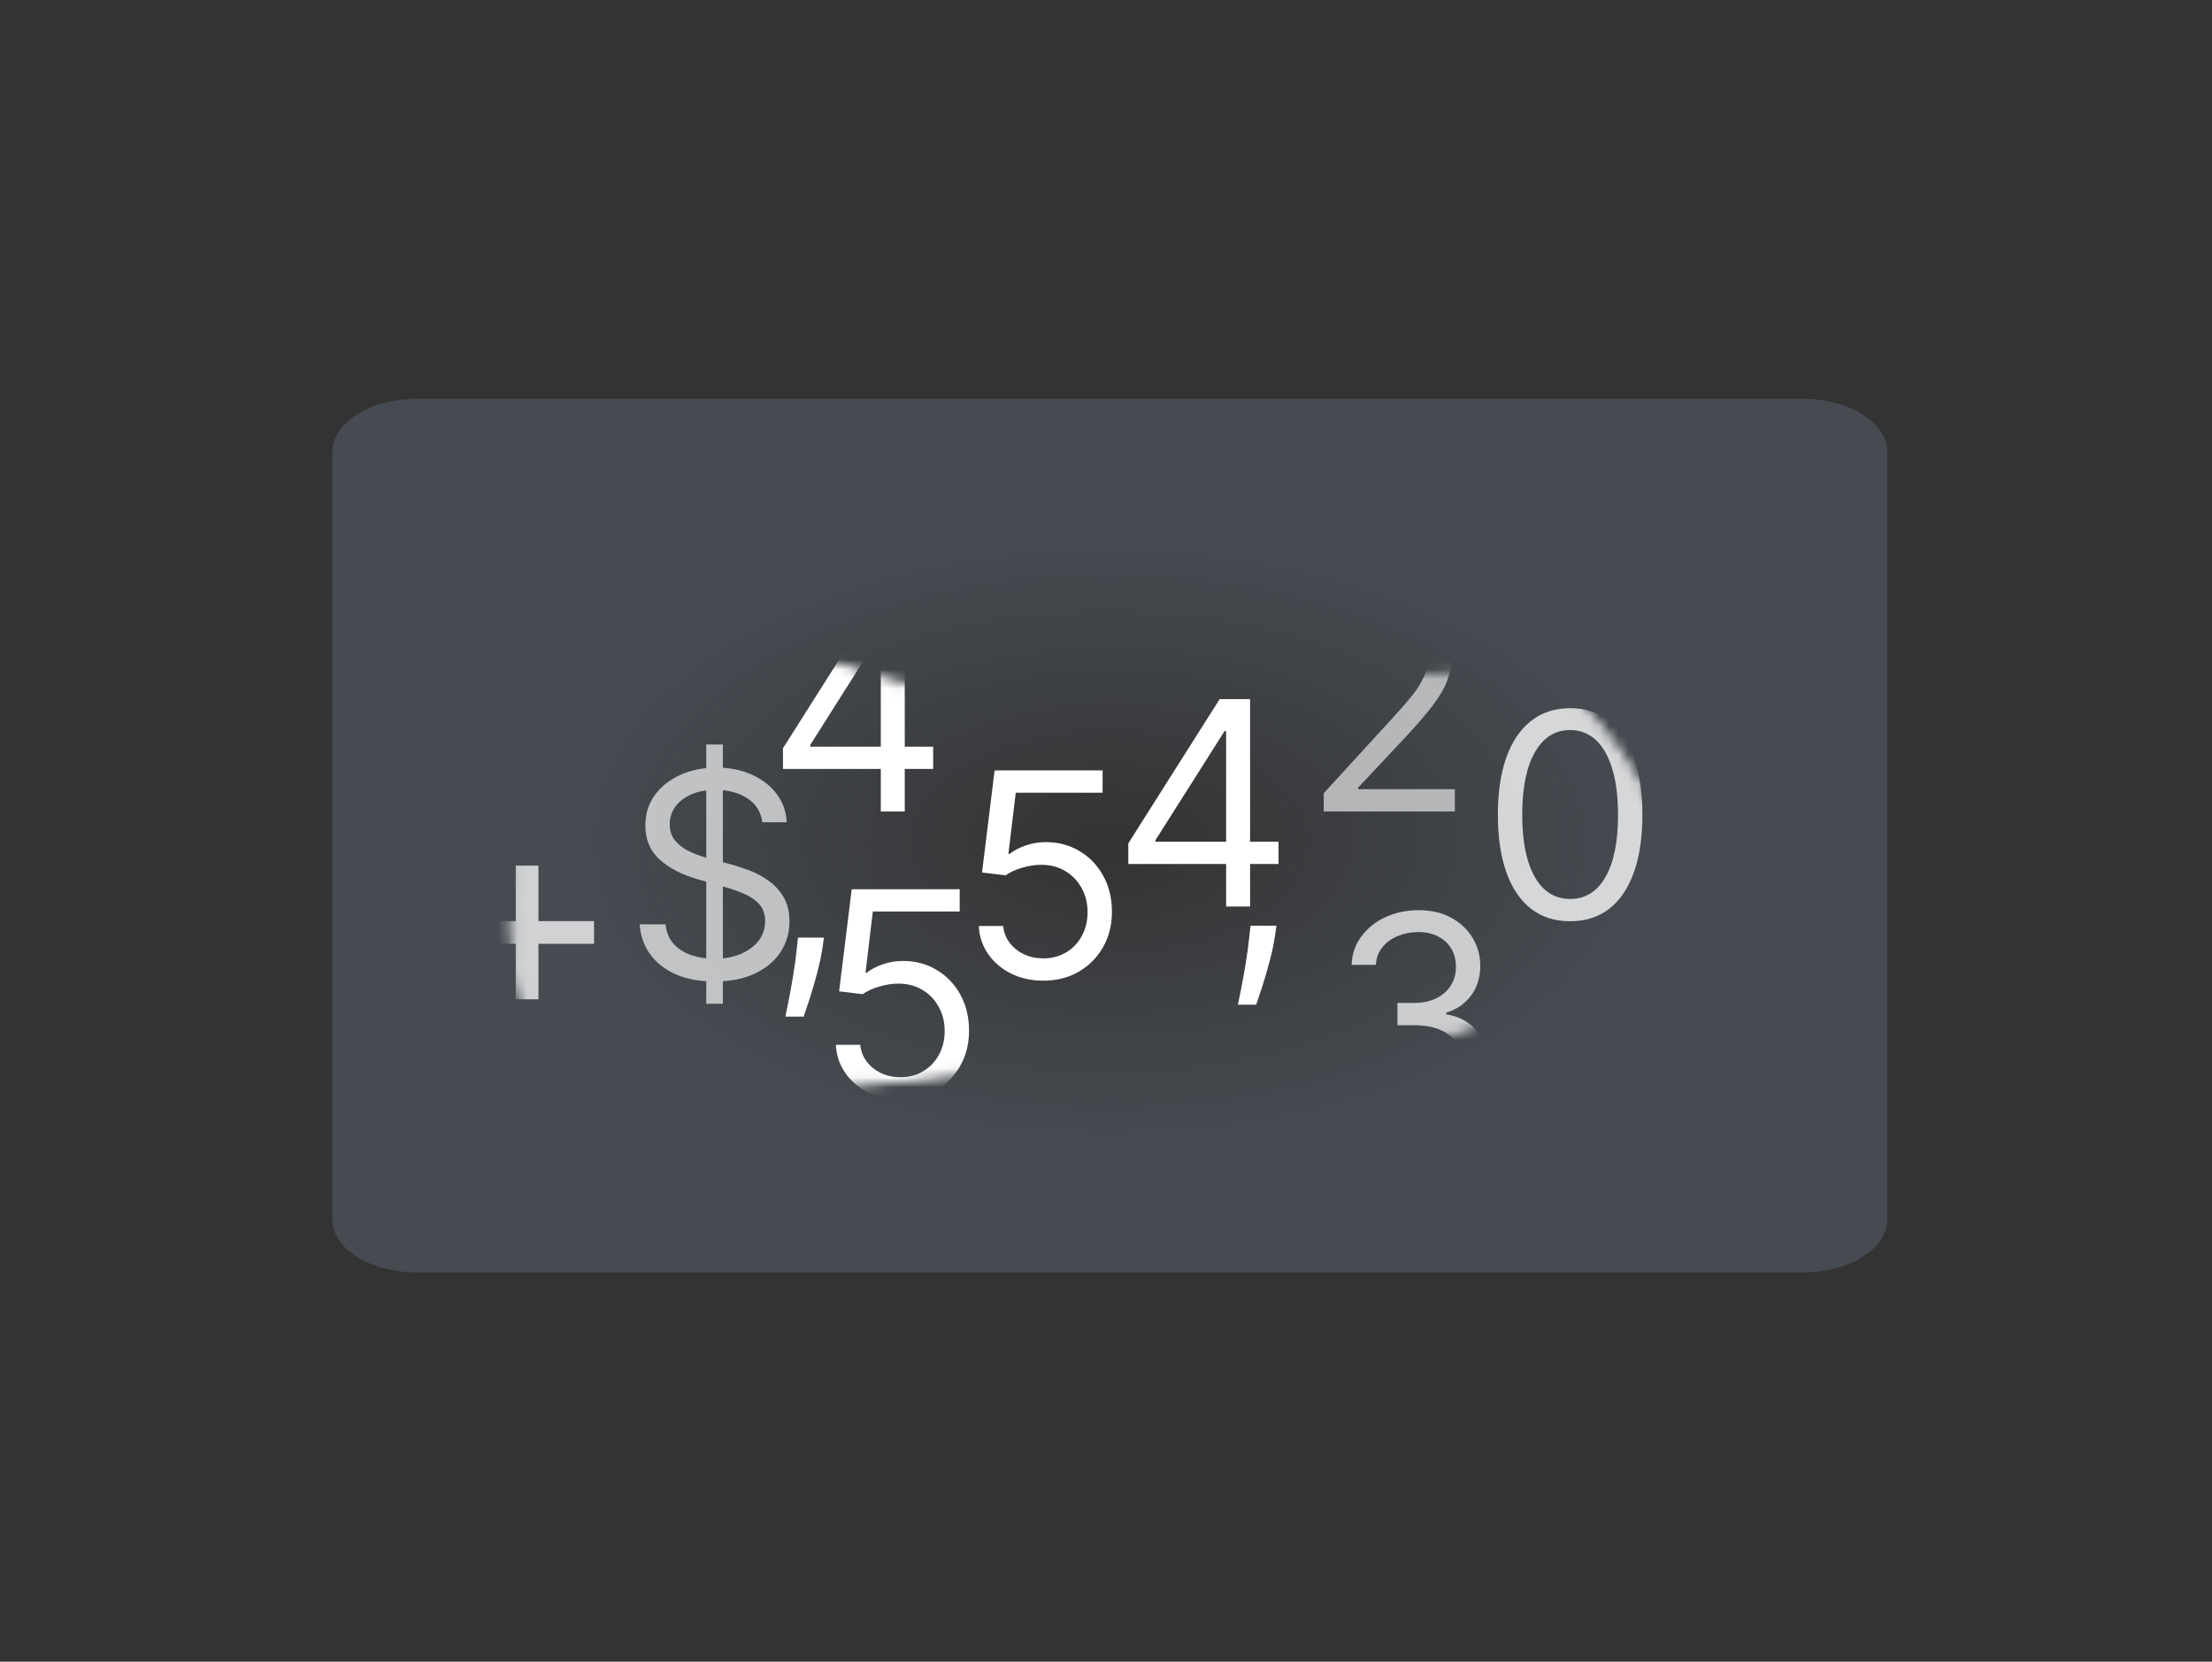 <svg width="233" height="175" viewBox="0 0 233 175" fill="none" xmlns="http://www.w3.org/2000/svg">
<rect x="0" y="0" width="233" height="175" fill="#333333" stroke="none"/>
<path d="M189.902 42H43.902C38.986 42 35 44.512 35 47.61V128.39C35 131.488 38.986 134 43.902 134H189.902C194.819 134 198.805 131.488 198.805 128.39V47.61C198.805 44.512 194.819 42 189.902 42Z" fill="url(#paint0_radial_3209_3)" fill-opacity="0.31"/>
<mask id="mask0_3209_3" style="mask-type:alpha" maskUnits="userSpaceOnUse" x="53" y="68" width="123" height="48">
<path d="M54.142 97.301C54.709 118.004 65.385 116.431 103.453 112.562C138.408 117.012 175.86 104.295 175.236 92.214C174.737 82.549 166.706 74.198 162.752 71.231C145.691 70.383 106.601 76.921 90.969 71.231C67.279 62.607 52.956 79.716 54.142 97.301Z" fill="#D9D9D9" stroke="black"/>
</mask>
<g mask="url(#mask0_3209_3)">
<path d="M54.322 105.239V91.161H56.717V105.239H54.322ZM48.464 99.394V97.005H62.575V99.394H48.464Z" fill="white" fill-opacity="0.75"/>
<path d="M74.392 105.708V78.405H76.145V105.708H74.392ZM80.293 86.596C80.165 85.515 79.644 84.676 78.732 84.079C77.82 83.482 76.701 83.183 75.375 83.183C74.406 83.183 73.558 83.34 72.831 83.652C72.111 83.965 71.548 84.395 71.142 84.943C70.743 85.49 70.543 86.112 70.543 86.809C70.543 87.392 70.682 87.894 70.96 88.313C71.245 88.725 71.609 89.07 72.051 89.348C72.492 89.618 72.956 89.842 73.44 90.019C73.925 90.19 74.37 90.329 74.777 90.436L77 91.033C77.57 91.182 78.205 91.388 78.903 91.651C79.609 91.914 80.282 92.273 80.924 92.728C81.572 93.176 82.107 93.752 82.527 94.456C82.948 95.16 83.158 96.024 83.158 97.048C83.158 98.228 82.848 99.295 82.228 100.247C81.615 101.2 80.717 101.957 79.534 102.519C78.358 103.081 76.929 103.362 75.247 103.362C73.679 103.362 72.321 103.109 71.174 102.604C70.034 102.1 69.136 101.396 68.48 100.493C67.831 99.59 67.464 98.541 67.379 97.347H70.116C70.187 98.171 70.465 98.854 70.949 99.394C71.441 99.927 72.061 100.326 72.81 100.589C73.565 100.845 74.377 100.973 75.247 100.973C76.259 100.973 77.168 100.809 77.973 100.482C78.778 100.148 79.416 99.686 79.887 99.096C80.357 98.498 80.592 97.802 80.592 97.005C80.592 96.28 80.389 95.69 79.983 95.235C79.577 94.78 79.042 94.41 78.379 94.126C77.716 93.841 77 93.592 76.231 93.379L73.537 92.611C71.826 92.121 70.472 91.42 69.474 90.51C68.476 89.6 67.978 88.409 67.978 86.937C67.978 85.714 68.309 84.648 68.972 83.738C69.642 82.82 70.54 82.109 71.666 81.605C72.799 81.093 74.064 80.837 75.461 80.837C76.872 80.837 78.126 81.089 79.224 81.594C80.321 82.092 81.191 82.774 81.832 83.642C82.481 84.509 82.823 85.494 82.859 86.596H80.293Z" fill="white" fill-opacity="0.67"/>
<path d="M82.474 80.979V78.803L92.095 63.616H93.677V66.986H92.608L85.339 78.462V78.633H98.296V80.979H82.474ZM92.779 85.458V63.616H95.302V85.458H92.779Z" fill="white"/>
<path d="M94.846 115.79C93.592 115.79 92.462 115.541 91.457 115.044C90.452 114.546 89.647 113.863 89.041 112.996C88.435 112.128 88.104 111.14 88.047 110.031H90.613C90.713 111.019 91.162 111.837 91.96 112.484C92.765 113.124 93.727 113.444 94.846 113.444C95.744 113.444 96.542 113.234 97.241 112.815C97.946 112.395 98.499 111.819 98.898 111.087C99.304 110.347 99.507 109.512 99.507 108.581C99.507 107.628 99.297 106.778 98.876 106.032C98.463 105.278 97.893 104.684 97.166 104.25C96.439 103.817 95.609 103.596 94.675 103.589C94.005 103.582 93.317 103.685 92.612 103.899C91.906 104.105 91.325 104.371 90.869 104.698L88.389 104.4L89.715 93.649H101.089V95.996H91.938L91.169 102.437H91.297C91.746 102.082 92.309 101.787 92.986 101.552C93.663 101.318 94.369 101.2 95.103 101.2C96.443 101.2 97.636 101.52 98.684 102.16C99.739 102.793 100.566 103.66 101.164 104.762C101.77 105.864 102.073 107.123 102.073 108.538C102.073 109.931 101.759 111.176 101.132 112.271C100.512 113.359 99.657 114.219 98.566 114.852C97.476 115.477 96.236 115.79 94.846 115.79Z" fill="white"/>
<path d="M109.898 103.276C108.644 103.276 107.514 103.028 106.509 102.53C105.505 102.032 104.699 101.35 104.093 100.482C103.488 99.615 103.156 98.626 103.099 97.517H105.665C105.765 98.505 106.214 99.323 107.012 99.97C107.817 100.61 108.779 100.93 109.898 100.93C110.796 100.93 111.595 100.72 112.293 100.301C112.999 99.881 113.551 99.305 113.95 98.573C114.356 97.834 114.559 96.998 114.559 96.067C114.559 95.114 114.349 94.264 113.929 93.518C113.515 92.764 112.945 92.17 112.218 91.737C111.491 91.303 110.661 91.082 109.727 91.075C109.057 91.068 108.37 91.171 107.664 91.385C106.958 91.591 106.378 91.858 105.921 92.185L103.441 91.886L104.767 81.135H116.142V83.482H106.991L106.221 89.924H106.349C106.798 89.568 107.361 89.273 108.038 89.038C108.715 88.804 109.421 88.686 110.155 88.686C111.495 88.686 112.689 89.006 113.736 89.646C114.791 90.279 115.618 91.147 116.216 92.249C116.822 93.351 117.125 94.609 117.125 96.024C117.125 97.418 116.811 98.662 116.184 99.757C115.564 100.845 114.709 101.705 113.619 102.338C112.528 102.964 111.288 103.276 109.898 103.276Z" fill="white"/>
<path d="M134.458 97.489L134.287 98.641C134.166 99.451 133.98 100.319 133.731 101.243C133.489 102.167 133.236 103.038 132.972 103.856C132.708 104.674 132.491 105.324 132.32 105.808H130.395C130.488 105.353 130.609 104.752 130.759 104.005C130.909 103.259 131.058 102.423 131.208 101.499C131.365 100.582 131.493 99.643 131.593 98.683L131.721 97.489H134.458Z" fill="white"/>
<path d="M86.793 98.74L86.622 99.892C86.501 100.703 86.315 101.57 86.066 102.494C85.823 103.419 85.57 104.29 85.307 105.107C85.043 105.925 84.826 106.575 84.655 107.059H82.73C82.823 106.604 82.944 106.003 83.094 105.257C83.243 104.51 83.393 103.675 83.543 102.75C83.7 101.833 83.828 100.894 83.928 99.935L84.056 98.74H86.793Z" fill="white"/>
<path d="M118.85 90.99V88.814L128.471 73.627H130.053V76.997H128.984L121.715 88.473V88.644H134.672V90.99H118.85ZM129.155 95.469V73.627H131.678V95.469H129.155Z" fill="white"/>
<path d="M139.432 85.458V83.539L146.659 75.646C147.507 74.722 148.206 73.919 148.755 73.236C149.303 72.546 149.71 71.899 149.973 71.295C150.244 70.683 150.379 70.044 150.379 69.375C150.379 68.607 150.194 67.942 149.824 67.381C149.46 66.819 148.961 66.385 148.327 66.08C147.693 65.774 146.98 65.621 146.189 65.621C145.348 65.621 144.614 65.795 143.987 66.144C143.367 66.485 142.885 66.965 142.543 67.584C142.208 68.202 142.041 68.927 142.041 69.759H139.518C139.518 68.479 139.814 67.356 140.405 66.389C140.997 65.422 141.802 64.668 142.821 64.128C143.848 63.588 144.999 63.317 146.274 63.317C147.557 63.317 148.694 63.588 149.685 64.128C150.675 64.668 151.452 65.397 152.015 66.314C152.578 67.231 152.86 68.252 152.86 69.375C152.86 70.179 152.714 70.964 152.421 71.732C152.136 72.493 151.637 73.343 150.925 74.281C150.219 75.213 149.239 76.35 147.985 77.694L143.067 82.941V83.112H153.245V85.458H139.432Z" fill="white" fill-opacity="0.62"/>
<path d="M149.339 118.293C147.928 118.293 146.67 118.051 145.565 117.568C144.468 117.084 143.595 116.412 142.946 115.552C142.305 114.685 141.955 113.679 141.898 112.534H144.592C144.649 113.238 144.892 113.846 145.319 114.358C145.747 114.862 146.306 115.253 146.998 115.531C147.689 115.808 148.455 115.947 149.296 115.947C150.237 115.947 151.071 115.783 151.798 115.456C152.525 115.129 153.095 114.674 153.508 114.091C153.922 113.508 154.128 112.832 154.128 112.065C154.128 111.261 153.929 110.554 153.53 109.942C153.13 109.324 152.546 108.84 151.776 108.492C151.007 108.143 150.066 107.969 148.954 107.969H147.201V105.623H148.954C149.824 105.623 150.586 105.466 151.242 105.153C151.905 104.841 152.421 104.4 152.792 103.831C153.17 103.262 153.359 102.594 153.359 101.826C153.359 101.086 153.195 100.443 152.867 99.895C152.539 99.348 152.076 98.921 151.477 98.616C150.885 98.31 150.187 98.157 149.382 98.157C148.626 98.157 147.914 98.296 147.244 98.573C146.581 98.843 146.039 99.238 145.619 99.757C145.198 100.269 144.97 100.887 144.934 101.613H142.369C142.412 100.468 142.757 99.465 143.406 98.605C144.054 97.738 144.902 97.062 145.95 96.579C147.005 96.095 148.163 95.853 149.424 95.853C150.779 95.853 151.94 96.127 152.91 96.675C153.879 97.215 154.624 97.93 155.144 98.818C155.664 99.707 155.924 100.667 155.924 101.698C155.924 102.928 155.6 103.977 154.951 104.844C154.31 105.712 153.437 106.312 152.332 106.647V106.817C153.715 107.045 154.795 107.631 155.571 108.577C156.348 109.516 156.737 110.678 156.737 112.065C156.737 113.252 156.412 114.318 155.764 115.264C155.122 116.203 154.246 116.942 153.134 117.482C152.022 118.023 150.757 118.293 149.339 118.293Z" fill="white" fill-opacity="0.73"/>
<path d="M165.389 97.019C163.778 97.019 162.406 96.582 161.273 95.708C160.14 94.826 159.274 93.55 158.675 91.879C158.077 90.201 157.777 88.174 157.777 85.8C157.777 83.439 158.077 81.423 158.675 79.752C159.281 78.075 160.151 76.795 161.284 75.913C162.424 75.024 163.792 74.58 165.389 74.58C166.985 74.58 168.35 75.024 169.483 75.913C170.624 76.795 171.493 78.075 172.092 79.752C172.698 81.423 173 83.439 173 85.8C173 88.174 172.701 90.201 172.102 91.879C171.504 93.55 170.638 94.826 169.505 95.708C168.371 96.582 167 97.019 165.389 97.019ZM165.389 94.673C166.985 94.673 168.225 93.905 169.109 92.369C169.993 90.834 170.435 88.644 170.435 85.8C170.435 83.908 170.232 82.298 169.825 80.968C169.426 79.639 168.849 78.626 168.094 77.929C167.345 77.232 166.444 76.883 165.389 76.883C163.807 76.883 162.57 77.662 161.679 79.219C160.788 80.769 160.343 82.963 160.343 85.8C160.343 87.691 160.543 89.298 160.942 90.62C161.341 91.943 161.914 92.949 162.663 93.639C163.418 94.328 164.327 94.673 165.389 94.673Z" fill="#FDFDFD" fill-opacity="0.79"/>
</g>
<defs>
<radialGradient id="paint0_radial_3209_3" cx="0" cy="0" r="1" gradientUnits="userSpaceOnUse" gradientTransform="translate(116.902 88.648) rotate(90) scale(45.352 80.749)">
<stop stop-color="#718095" stop-opacity="0"/>
<stop offset="0.711" stop-color="#718095"/>
</radialGradient>
</defs>
</svg>
